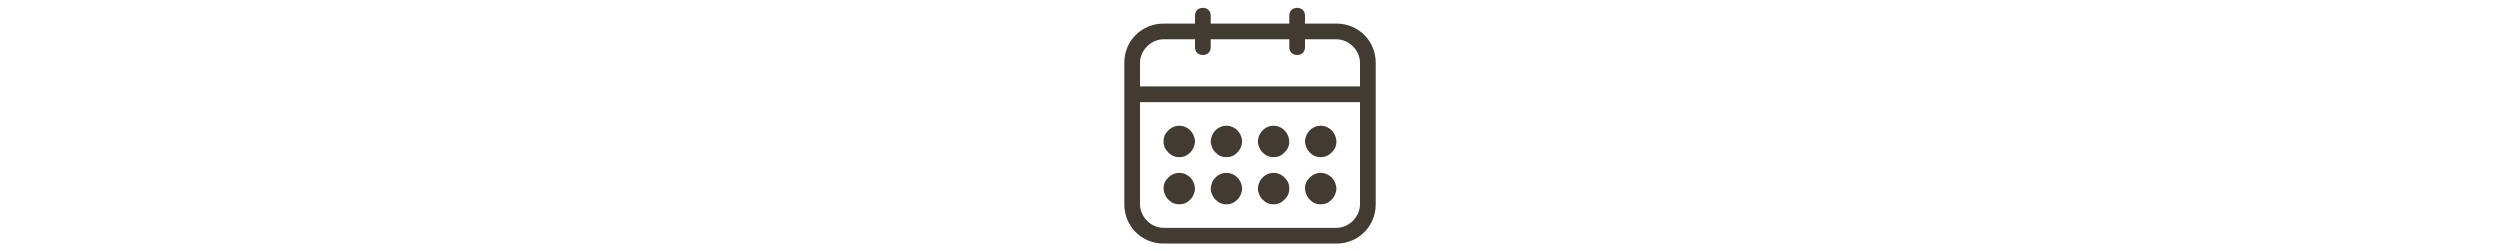<?xml version='1.0' encoding='iso-8859-1'?>
<svg version="1.1" xmlns="http://www.w3.org/2000/svg" viewBox="0 0 278.419 278.419" xmlns:xlink="http://www.w3.org/1999/xlink" height="28px" fill="#423B32" enable-background="new 0 0 278.419 278.419">
  <g>
    <g>
      <path d="m234.916,26.102h-34.802v-8.701c0-5.22-3.48-8.701-8.701-8.701s-8.701,3.48-8.701,8.701v8.701h-87.005v-8.701c0-5.22-3.48-8.701-8.701-8.701-5.22,0-8.701,3.48-8.701,8.701v8.701h-34.802c-24.362,0-43.503,19.141-43.503,43.503v156.611c0,24.362 19.141,43.503 43.503,43.503h191.413c24.362,0 43.503-19.141 43.503-43.503v-156.611c0-24.362-19.141-43.503-43.503-43.503zm-217.515,43.503c-1.06581e-14-13.921 12.181-26.102 26.102-26.102h34.802v8.701c0,5.22 3.48,8.701 8.701,8.701 5.22,0 8.701-3.48 8.701-8.701v-8.701h87.006v8.701c0,5.22 3.48,8.701 8.701,8.701s8.701-3.48 8.701-8.701v-8.701h34.802c13.921,0 26.102,12.181 26.102,26.102v26.102h-243.618v-26.102zm243.617,156.611c0,13.921-12.181,26.102-26.102,26.102h-191.413c-13.921,0-26.102-12.181-26.102-26.102v-113.108h243.617v113.108z"/>
      <path d="m60.904,226.216c5.22,0 8.701-1.74 12.181-5.22 3.48-3.48 5.22-8.701 5.22-12.181s-1.74-8.701-5.22-12.181c-6.96-6.96-17.401-6.96-24.362,0-3.48,3.48-5.22,6.96-5.22,12.181 0,3.48 1.74,8.701 5.22,12.181s6.961,5.22 12.181,5.22z"/>
      <path d="m60.904,174.012c5.22,0 8.701-1.74 12.181-5.22s5.22-8.701 5.22-12.181-1.74-8.701-5.22-12.181c-6.96-6.96-17.401-6.96-24.362,0-3.48,3.48-5.22,6.96-5.22,12.181 0,5.221 1.74,8.701 5.22,12.181s6.961,5.22 12.181,5.22z"/>
      <path d="m113.108,226.216c5.22,0 8.701-1.74 12.181-5.22 3.48-3.48 5.22-8.701 5.22-12.181s-1.74-8.701-5.22-12.181c-6.96-6.96-17.401-6.96-24.362,0-3.48,3.48-5.22,8.701-5.22,12.181s1.74,8.701 5.22,12.181c3.48,3.48 6.961,5.22 12.181,5.22z"/>
      <path d="m113.108,174.012c5.22,0 8.701-1.74 12.181-5.22 3.48-3.48 5.22-8.701 5.22-12.181s-1.74-8.701-5.22-12.181c-6.96-6.96-17.401-6.96-24.362,0-3.48,3.48-5.22,8.701-5.22,12.181s1.74,8.701 5.22,12.181c3.48,3.48 6.961,5.22 12.181,5.22z"/>
      <path d="m165.311,226.216c5.22,0 8.701-1.74 12.181-5.22 3.48-3.48 5.22-6.96 5.22-12.181 0-5.221-1.74-8.701-5.22-12.181-6.96-6.96-17.401-6.96-24.362,0-3.48,3.48-5.22,8.701-5.22,12.181s1.74,8.701 5.22,12.181 6.961,5.22 12.181,5.22z"/>
      <path d="m165.311,174.012c5.22,0 8.701-1.74 12.181-5.22s5.22-6.96 5.22-12.181c0-3.48-1.74-8.701-5.22-12.181-6.96-6.96-17.401-6.96-24.362,0-3.48,3.48-5.22,8.701-5.22,12.181s1.74,8.701 5.22,12.181 6.961,5.22 12.181,5.22z"/>
      <path d="m217.515,226.216c5.22,0 8.701-1.74 12.181-5.22 3.48-3.48 5.22-8.701 5.22-12.181s-1.74-8.701-5.22-12.181c-6.96-6.96-17.401-6.96-24.362,0-3.48,3.48-5.22,6.96-5.22,12.181 0,3.48 1.74,8.701 5.22,12.181 3.48,3.48 6.961,5.22 12.181,5.22z"/>
      <path d="m217.515,174.012c5.22,0 8.701-1.74 12.181-5.22s5.22-6.96 5.22-12.181c0-3.48-1.74-8.701-5.22-12.181-6.96-6.96-17.401-6.96-24.362,0-3.48,3.48-5.22,8.701-5.22,12.181s1.74,8.701 5.22,12.181c3.48,3.48 6.961,5.22 12.181,5.22z"/>
    </g>
  </g>
</svg>
